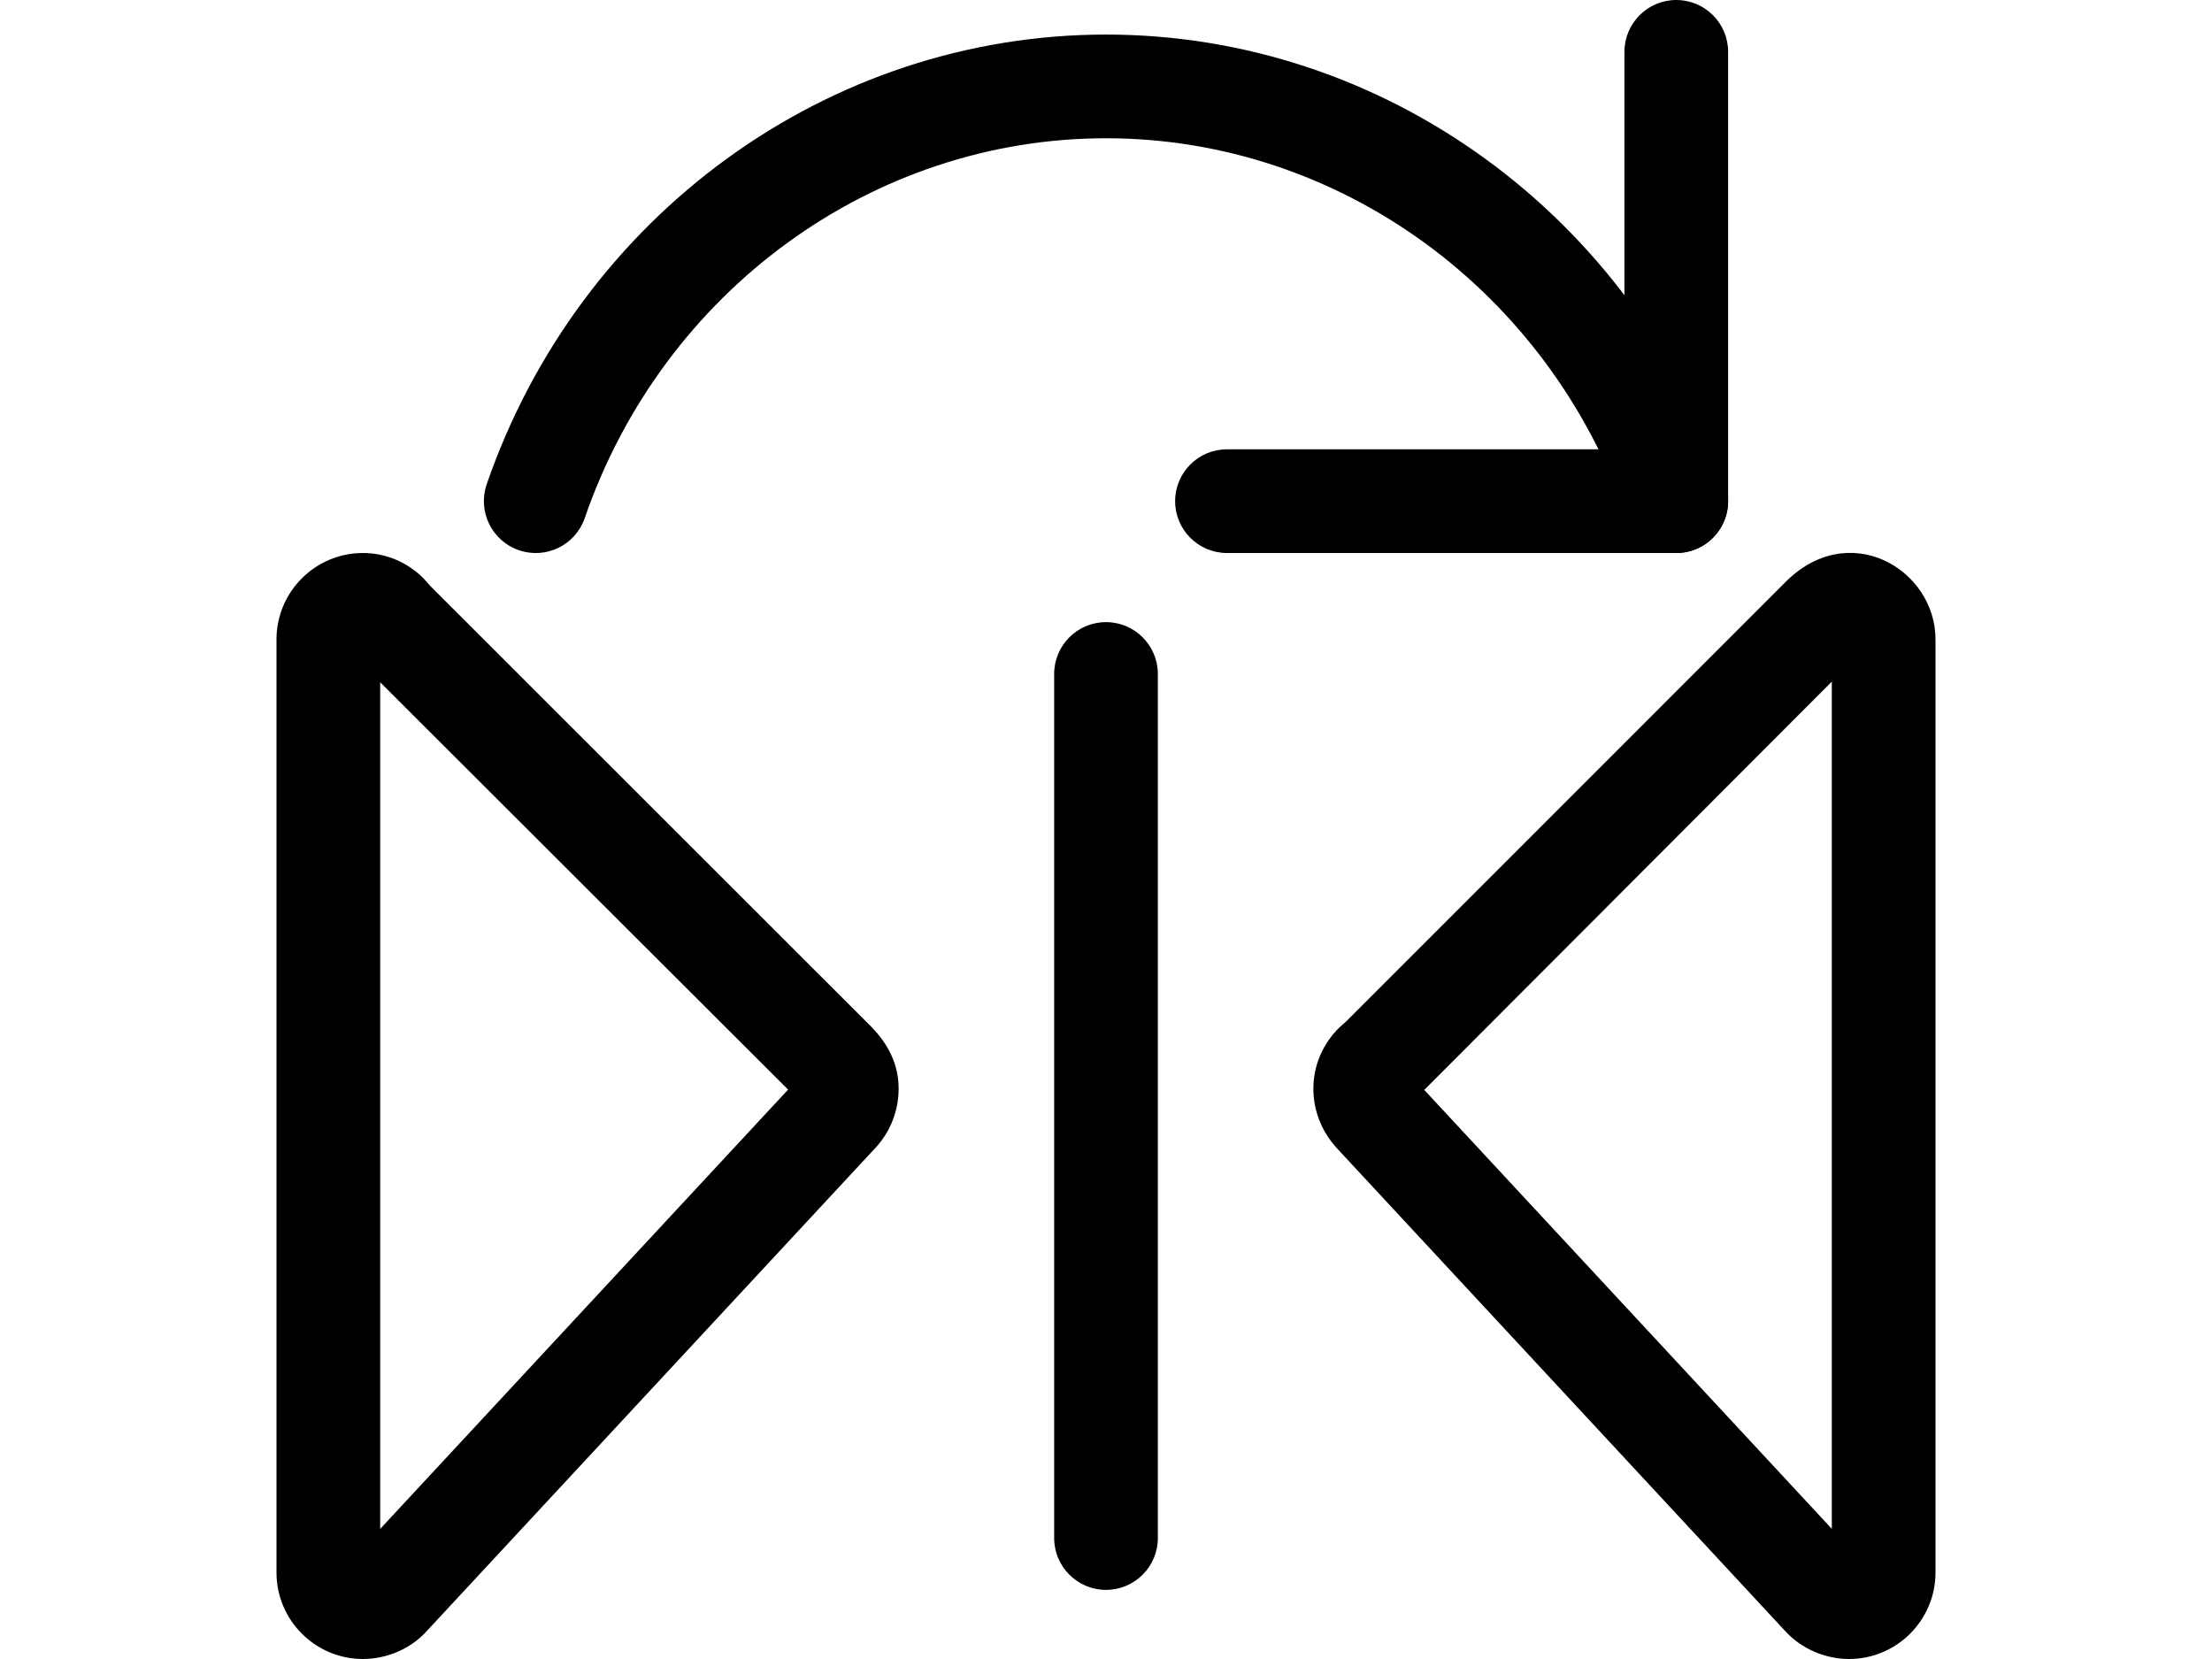 <svg viewBox="0 0 512 512" width="512pt" xmlns="http://www.w3.org/2000/svg">
    <path
        d="m256 490.668c-8.832 0-16-7.168-16-16v-266.668c0-8.832 7.168-16 16-16s16 7.168 16 16v266.668c0 8.832-7.168 16-16 16zm0 0" />
    <path
        d="m432 170.668h-138.668c-8.832 0-16-7.168-16-16s7.168-16 16-16h122.668v-122.668c0-8.832 7.168-16 16-16s16 7.168 16 16v138.668c0 8.832-7.168 16-16 16zm0 0" />
    <path
        d="m432 170.668c-6.656 0-12.844-4.16-15.125-10.773-24.191-70.125-88.832-117.227-160.875-117.227s-136.684 47.102-160.875 117.227c-2.879 8.363-11.969 12.797-20.352 9.898-8.34-2.883-12.777-11.992-9.898-20.352 28.648-83.008 105.449-138.773 191.125-138.773s162.477 55.766 191.125 138.773c2.879 8.359-1.559 17.449-9.898 20.352-1.727.598-3.5.875-5.227.875zm0 0" />
    <path
        d="m26.668 512c-14.699 0-26.668-11.969-26.668-26.668v-288c0-14.699 11.969-26.664 26.668-26.664 7.016 0 13.695 2.793 18.773 7.891.277.277 1.812 2.027 2.066 2.328l135.125 135.059c6.551 6.316 9.367 12.992 9.367 20.055 0 6.613-2.41 12.949-6.828 17.898l-138.879 149.566c-4.734 5.27-12.117 8.535-19.625 8.535zm-3.863-30.273c-.043.043-.105.109-.172.172zm9.195-271.168v261.293l125.887-135.574zm129.492 129.324h.234zm0 0" />
    <path
        d="m485.332 512c-7.508 0-14.891-3.266-19.816-8.727l-138.477-149.141c-4.629-5.184-7.039-11.52-7.039-18.133 0-7.082 2.836-13.781 7.957-18.836.258-.258 1.984-1.773 2.242-2.008l135.082-135.102c19.73-20.395 46.719-4.461 46.719 17.277v288c0 14.699-11.969 26.668-26.668 26.668zm3.691-30.441.148.148c-.043-.062-.082-.105-.148-.148zm-134.805-145.195 125.781 135.465v-261.461zm0 0" />
</svg>